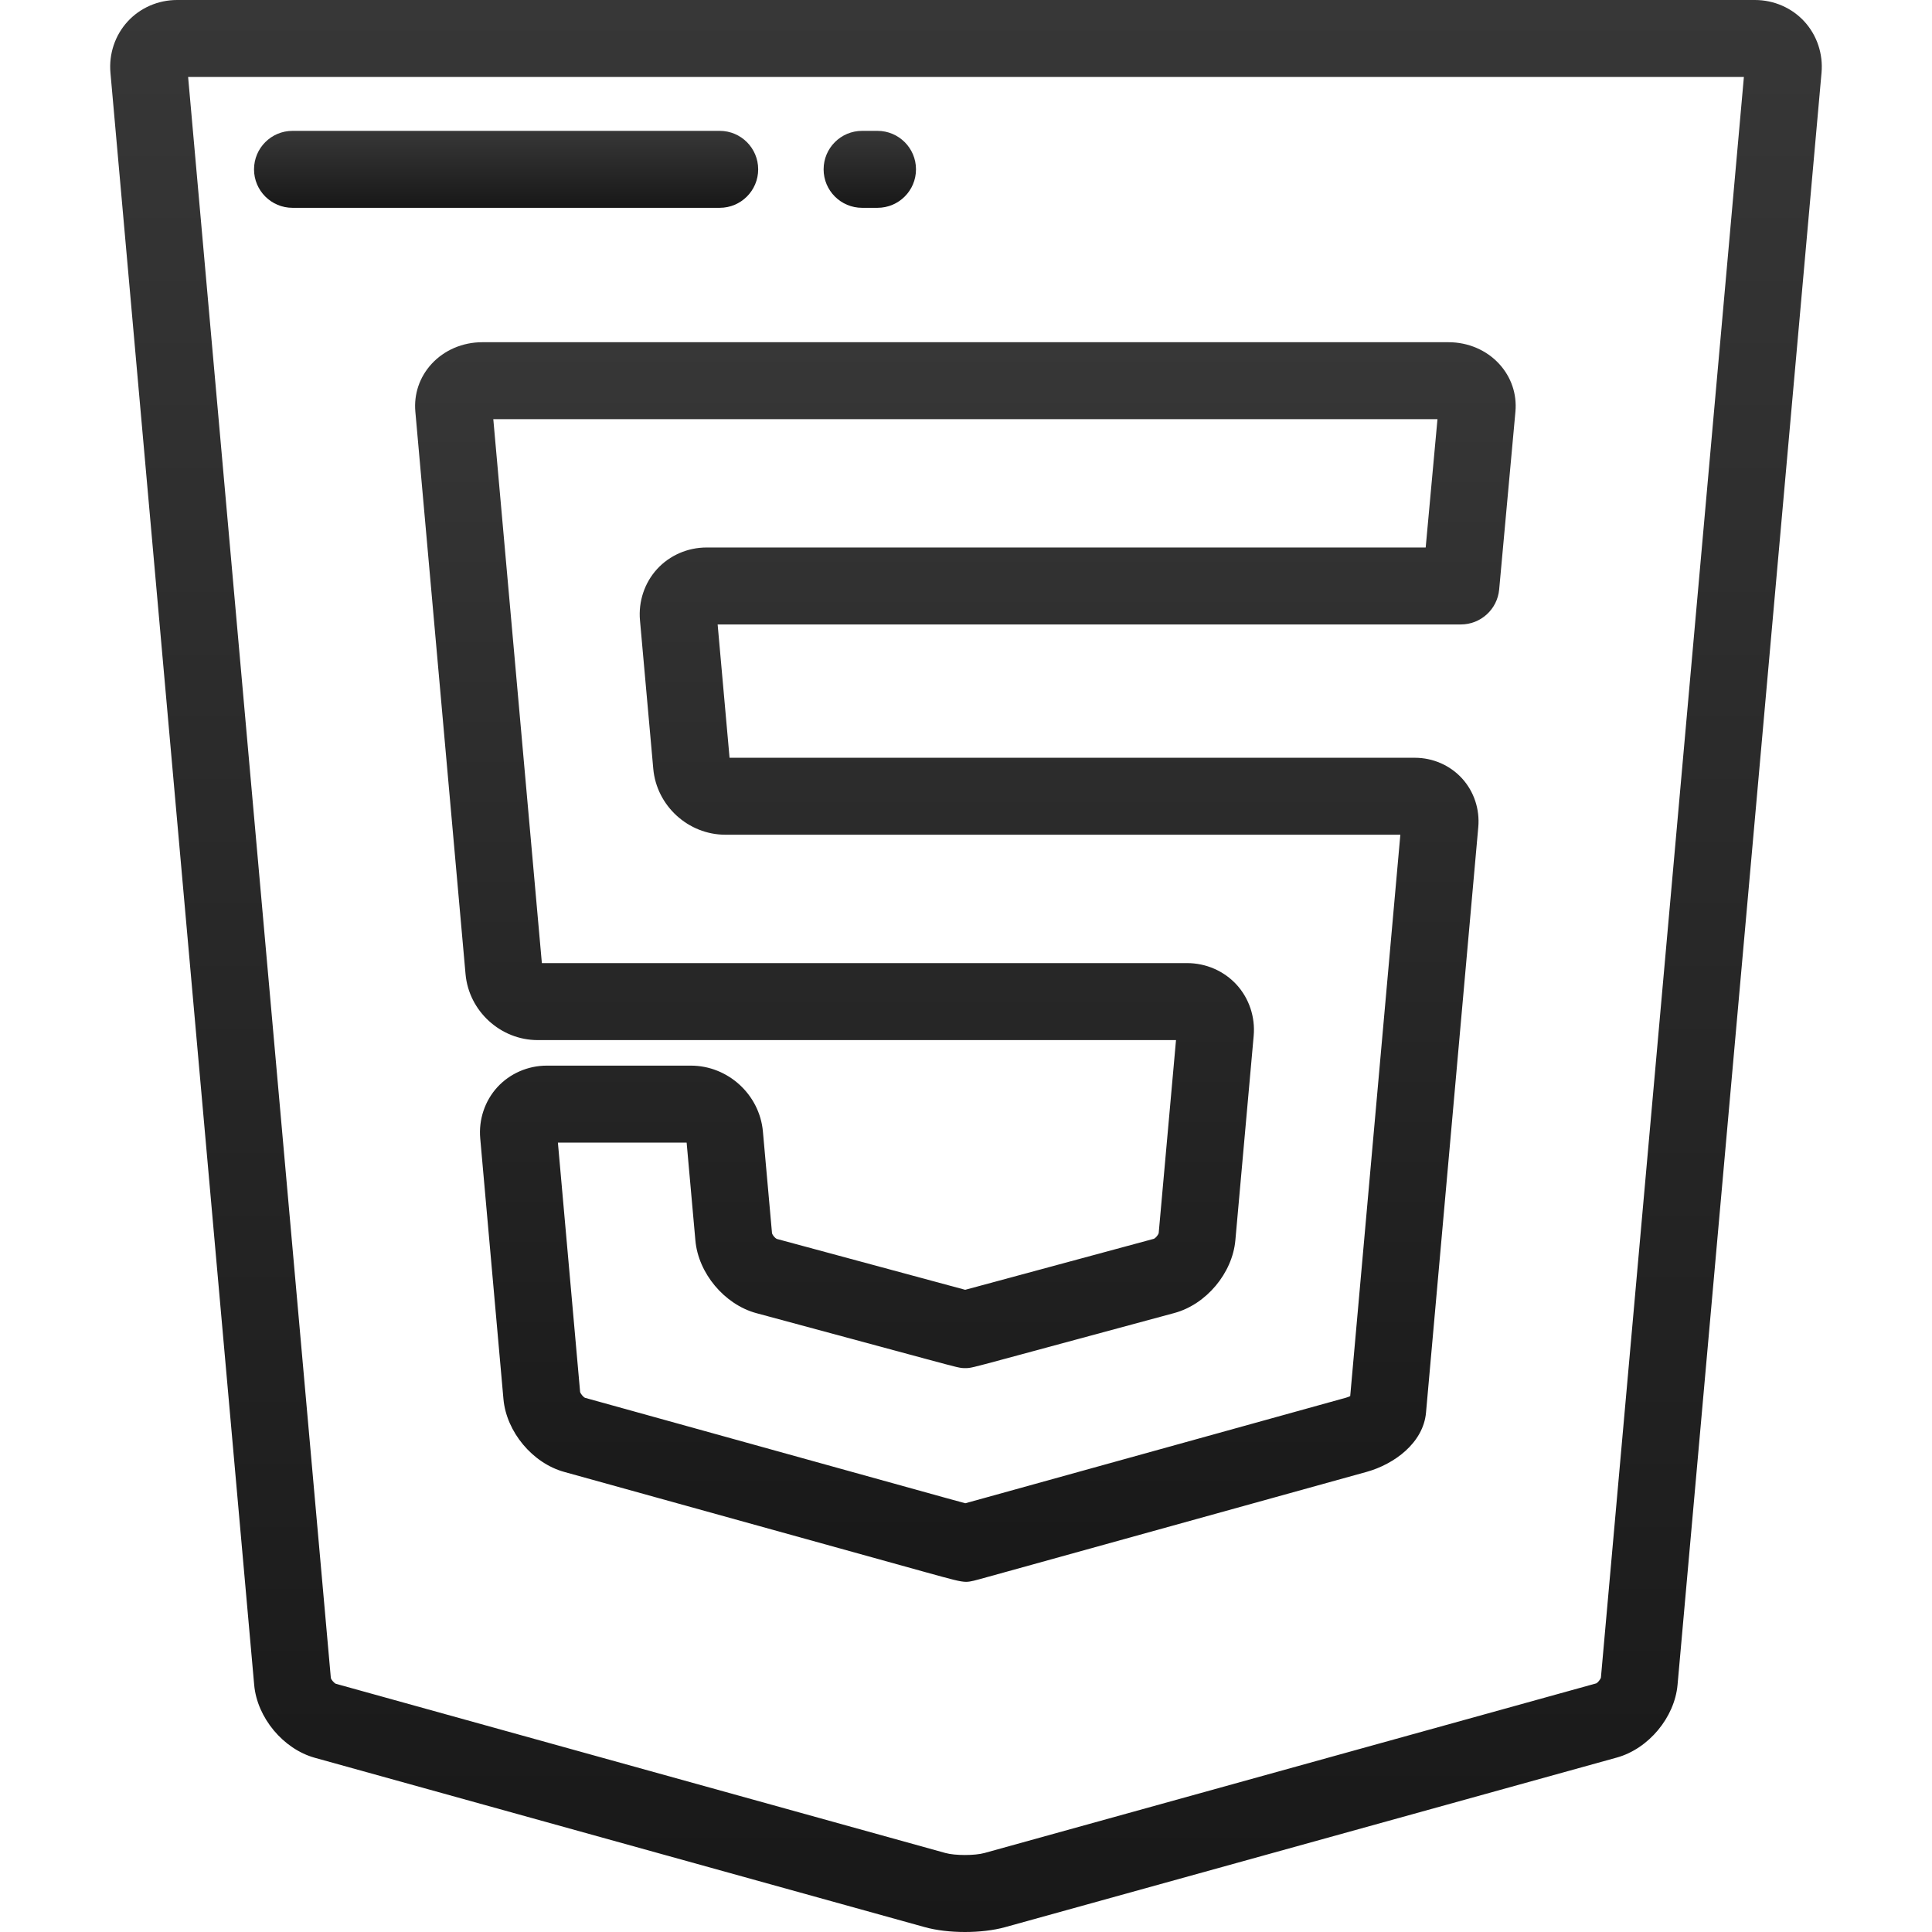 <svg width="60" height="60" viewBox="0 0 60 60" fill="none" xmlns="http://www.w3.org/2000/svg">
<path d="M14.458 30.253C14.561 31.401 15.544 32.301 16.697 32.301H36.522L35.984 38.298C35.968 38.353 35.89 38.446 35.839 38.471L30.597 39.888C30.358 39.953 30.139 40.011 29.975 40.056C29.81 40.011 29.592 39.953 29.353 39.888L24.121 38.475C24.069 38.45 23.991 38.357 23.976 38.302L23.693 35.142C23.591 33.993 22.607 33.094 21.455 33.094H16.982C16.395 33.094 15.835 33.339 15.445 33.764C15.056 34.19 14.862 34.77 14.914 35.354L15.635 43.449C15.726 44.466 16.536 45.438 17.52 45.711L28.724 48.82C29.564 49.053 29.823 49.125 30.004 49.125C30.084 49.125 30.149 49.111 30.243 49.09C30.281 49.082 30.291 49.08 31.247 48.815L42.44 45.711C43.298 45.473 44.202 44.811 44.286 43.87L45.909 25.691C45.96 25.134 45.776 24.58 45.404 24.173C45.032 23.766 44.498 23.533 43.939 23.533H22.657L22.287 19.393H45.367C45.985 19.393 46.501 18.923 46.558 18.307L47.063 12.784C47.112 12.237 46.933 11.711 46.56 11.303C46.168 10.874 45.594 10.628 44.987 10.628C44.987 10.628 44.987 10.628 44.987 10.628H14.976C14.368 10.628 13.794 10.874 13.402 11.303C13.029 11.711 12.851 12.236 12.899 12.784L14.458 30.253ZM44.642 13.018L44.276 17.003H21.943C21.356 17.003 20.796 17.247 20.406 17.673C20.017 18.099 19.823 18.678 19.875 19.264L20.288 23.875C20.39 25.024 21.374 25.923 22.527 25.923H43.489L41.932 43.357C41.895 43.375 41.85 43.394 41.801 43.407L30.609 46.511C30.367 46.578 30.145 46.639 29.978 46.685C29.827 46.645 29.619 46.588 29.363 46.517L18.167 43.41C18.113 43.384 18.032 43.286 18.016 43.229L17.326 35.484H21.324L21.596 38.523C21.686 39.543 22.501 40.514 23.489 40.781L28.73 42.196C29.813 42.488 29.813 42.488 29.975 42.488C30.137 42.488 30.137 42.488 31.22 42.196L36.47 40.777C37.459 40.51 38.273 39.54 38.365 38.52L38.934 32.171C38.987 31.587 38.793 31.007 38.404 30.581C38.014 30.155 37.454 29.91 36.867 29.91H16.828L15.32 13.018H44.642Z" fill="url(#paint0_linear)"/>
<path d="M56.039 0.671C55.649 0.244 55.089 0 54.502 0H5.498C4.911 0 4.351 0.244 3.962 0.67C3.572 1.096 3.378 1.675 3.43 2.26L7.894 52.328C7.985 53.344 8.795 54.317 9.778 54.59L28.72 59.849C29.081 59.95 29.524 60 29.968 60C30.41 60 30.853 59.95 31.214 59.85L50.214 54.582C51.197 54.309 52.008 53.337 52.098 52.321L56.569 2.261C56.622 1.676 56.428 1.097 56.039 0.671ZM49.718 52.099C49.702 52.158 49.617 52.259 49.575 52.278L30.576 57.546C30.274 57.63 29.66 57.63 29.359 57.546L10.429 52.291C10.374 52.267 10.287 52.162 10.275 52.116L5.842 2.39H54.158L49.718 52.099Z" fill="url(#paint1_linear)"/>
<path d="M22.351 4.064H9.084C8.424 4.064 7.889 4.599 7.889 5.259C7.889 5.919 8.424 6.454 9.084 6.454H22.351C23.011 6.454 23.546 5.919 23.546 5.259C23.546 4.599 23.011 4.064 22.351 4.064Z" fill="url(#paint2_linear)"/>
<path d="M27.251 4.064H26.773C26.113 4.064 25.578 4.599 25.578 5.259C25.578 5.919 26.113 6.454 26.773 6.454H27.251C27.912 6.454 28.447 5.919 28.447 5.259C28.447 4.599 27.911 4.064 27.251 4.064Z" fill="url(#paint3_linear)"/>
<defs>
<linearGradient id="paint0_linear" x1="29.981" y1="10.628" x2="29.981" y2="49.125" gradientUnits="userSpaceOnUse">
<stop stop-color="#373737"/>
<stop offset="1" stop-color="#181818"/>
</linearGradient>
<linearGradient id="paint1_linear" x1="30" y1="0" x2="30" y2="60" gradientUnits="userSpaceOnUse">
<stop stop-color="#373737"/>
<stop offset="1" stop-color="#181818"/>
</linearGradient>
<linearGradient id="paint2_linear" x1="15.718" y1="4.064" x2="15.718" y2="6.454" gradientUnits="userSpaceOnUse">
<stop stop-color="#373737"/>
<stop offset="1" stop-color="#181818"/>
</linearGradient>
<linearGradient id="paint3_linear" x1="27.012" y1="4.064" x2="27.012" y2="6.454" gradientUnits="userSpaceOnUse">
<stop stop-color="#373737"/>
<stop offset="1" stop-color="#181818"/>
</linearGradient>
</defs>
</svg>
